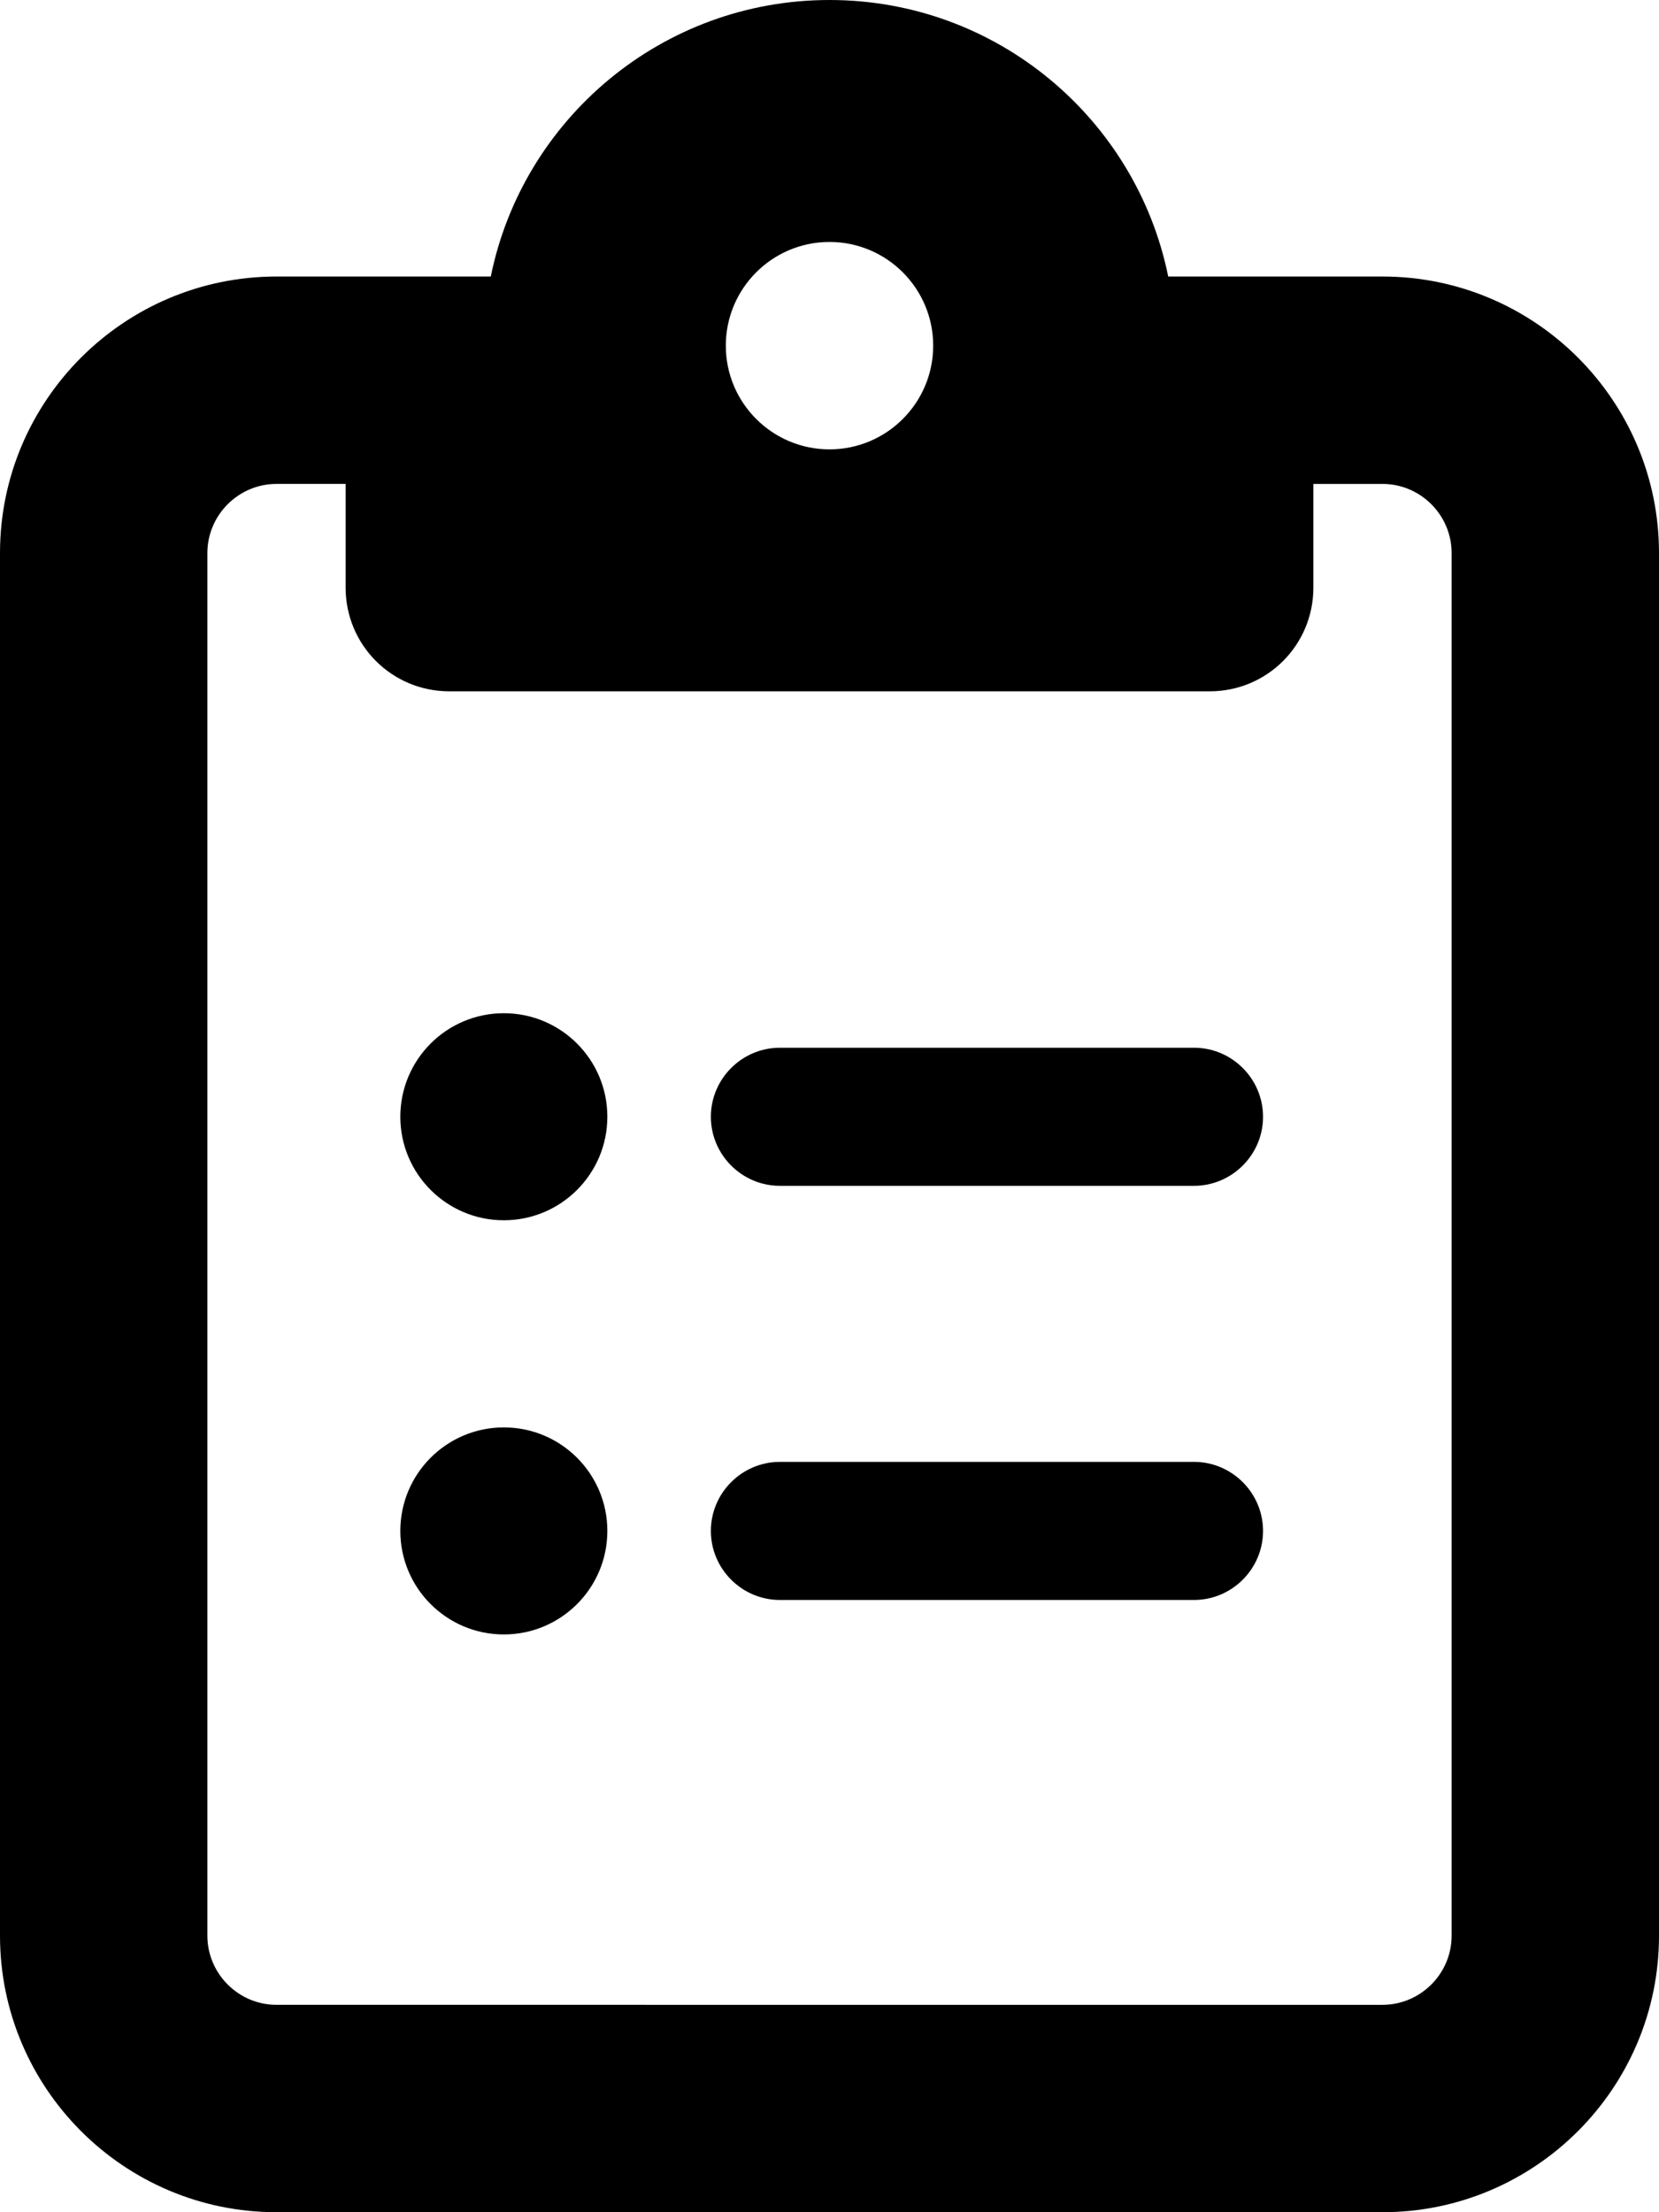 <?xml version="1.0" encoding="UTF-8"?>
<svg id="Layer_1" data-name="Layer 1" xmlns="http://www.w3.org/2000/svg" viewBox="0 0 384 512">
  <path d="M320,64h-49.6C263,27.5,230.7,0,192,0s-71,27.5-78.4,64h-49.6C28.7,64,0,92.7,0,128v320c0,35.3,28.7,64,64,64h256c35.3,0,64-28.7,64-64V128c0-35.3-28.7-64-64-64ZM80,112v24c0,13.3,10.7,24,24,24h176c13.3,0,24-10.7,24-24v-24h16c8.8,0,16,7.2,16,16v320c0,8.8-7.2,16-16,16H64c-8.8,0-16-7.2-16-16V128c0-8.8,7.2-16,16-16h16ZM168,80c0-13.25,10.75-24,24-24s24,10.75,24,24-10.75,24-24,24-24-10.75-24-24ZM140.58,258.46c0-13.23-10.73-23.96-23.96-23.96s-23.96,10.73-23.96,23.96,10.73,23.96,23.96,23.96,23.96-10.73,23.96-23.96ZM180.52,242.49c-8.79,0-15.98,7.19-15.98,15.98s7.19,15.98,15.98,15.98h95.85c8.79,0,15.98-7.19,15.98-15.98s-7.19-15.98-15.98-15.98h-95.85ZM180.52,338.34c-8.79,0-15.98,7.19-15.98,15.98s7.19,15.98,15.98,15.98h95.85c8.79,0,15.98-7.19,15.98-15.98s-7.19-15.98-15.98-15.98h-95.85ZM116.62,378.28c13.23,0,23.96-10.73,23.96-23.96s-10.73-23.96-23.96-23.96-23.96,10.73-23.96,23.96,10.73,23.96,23.96,23.96Z"/>
</svg>